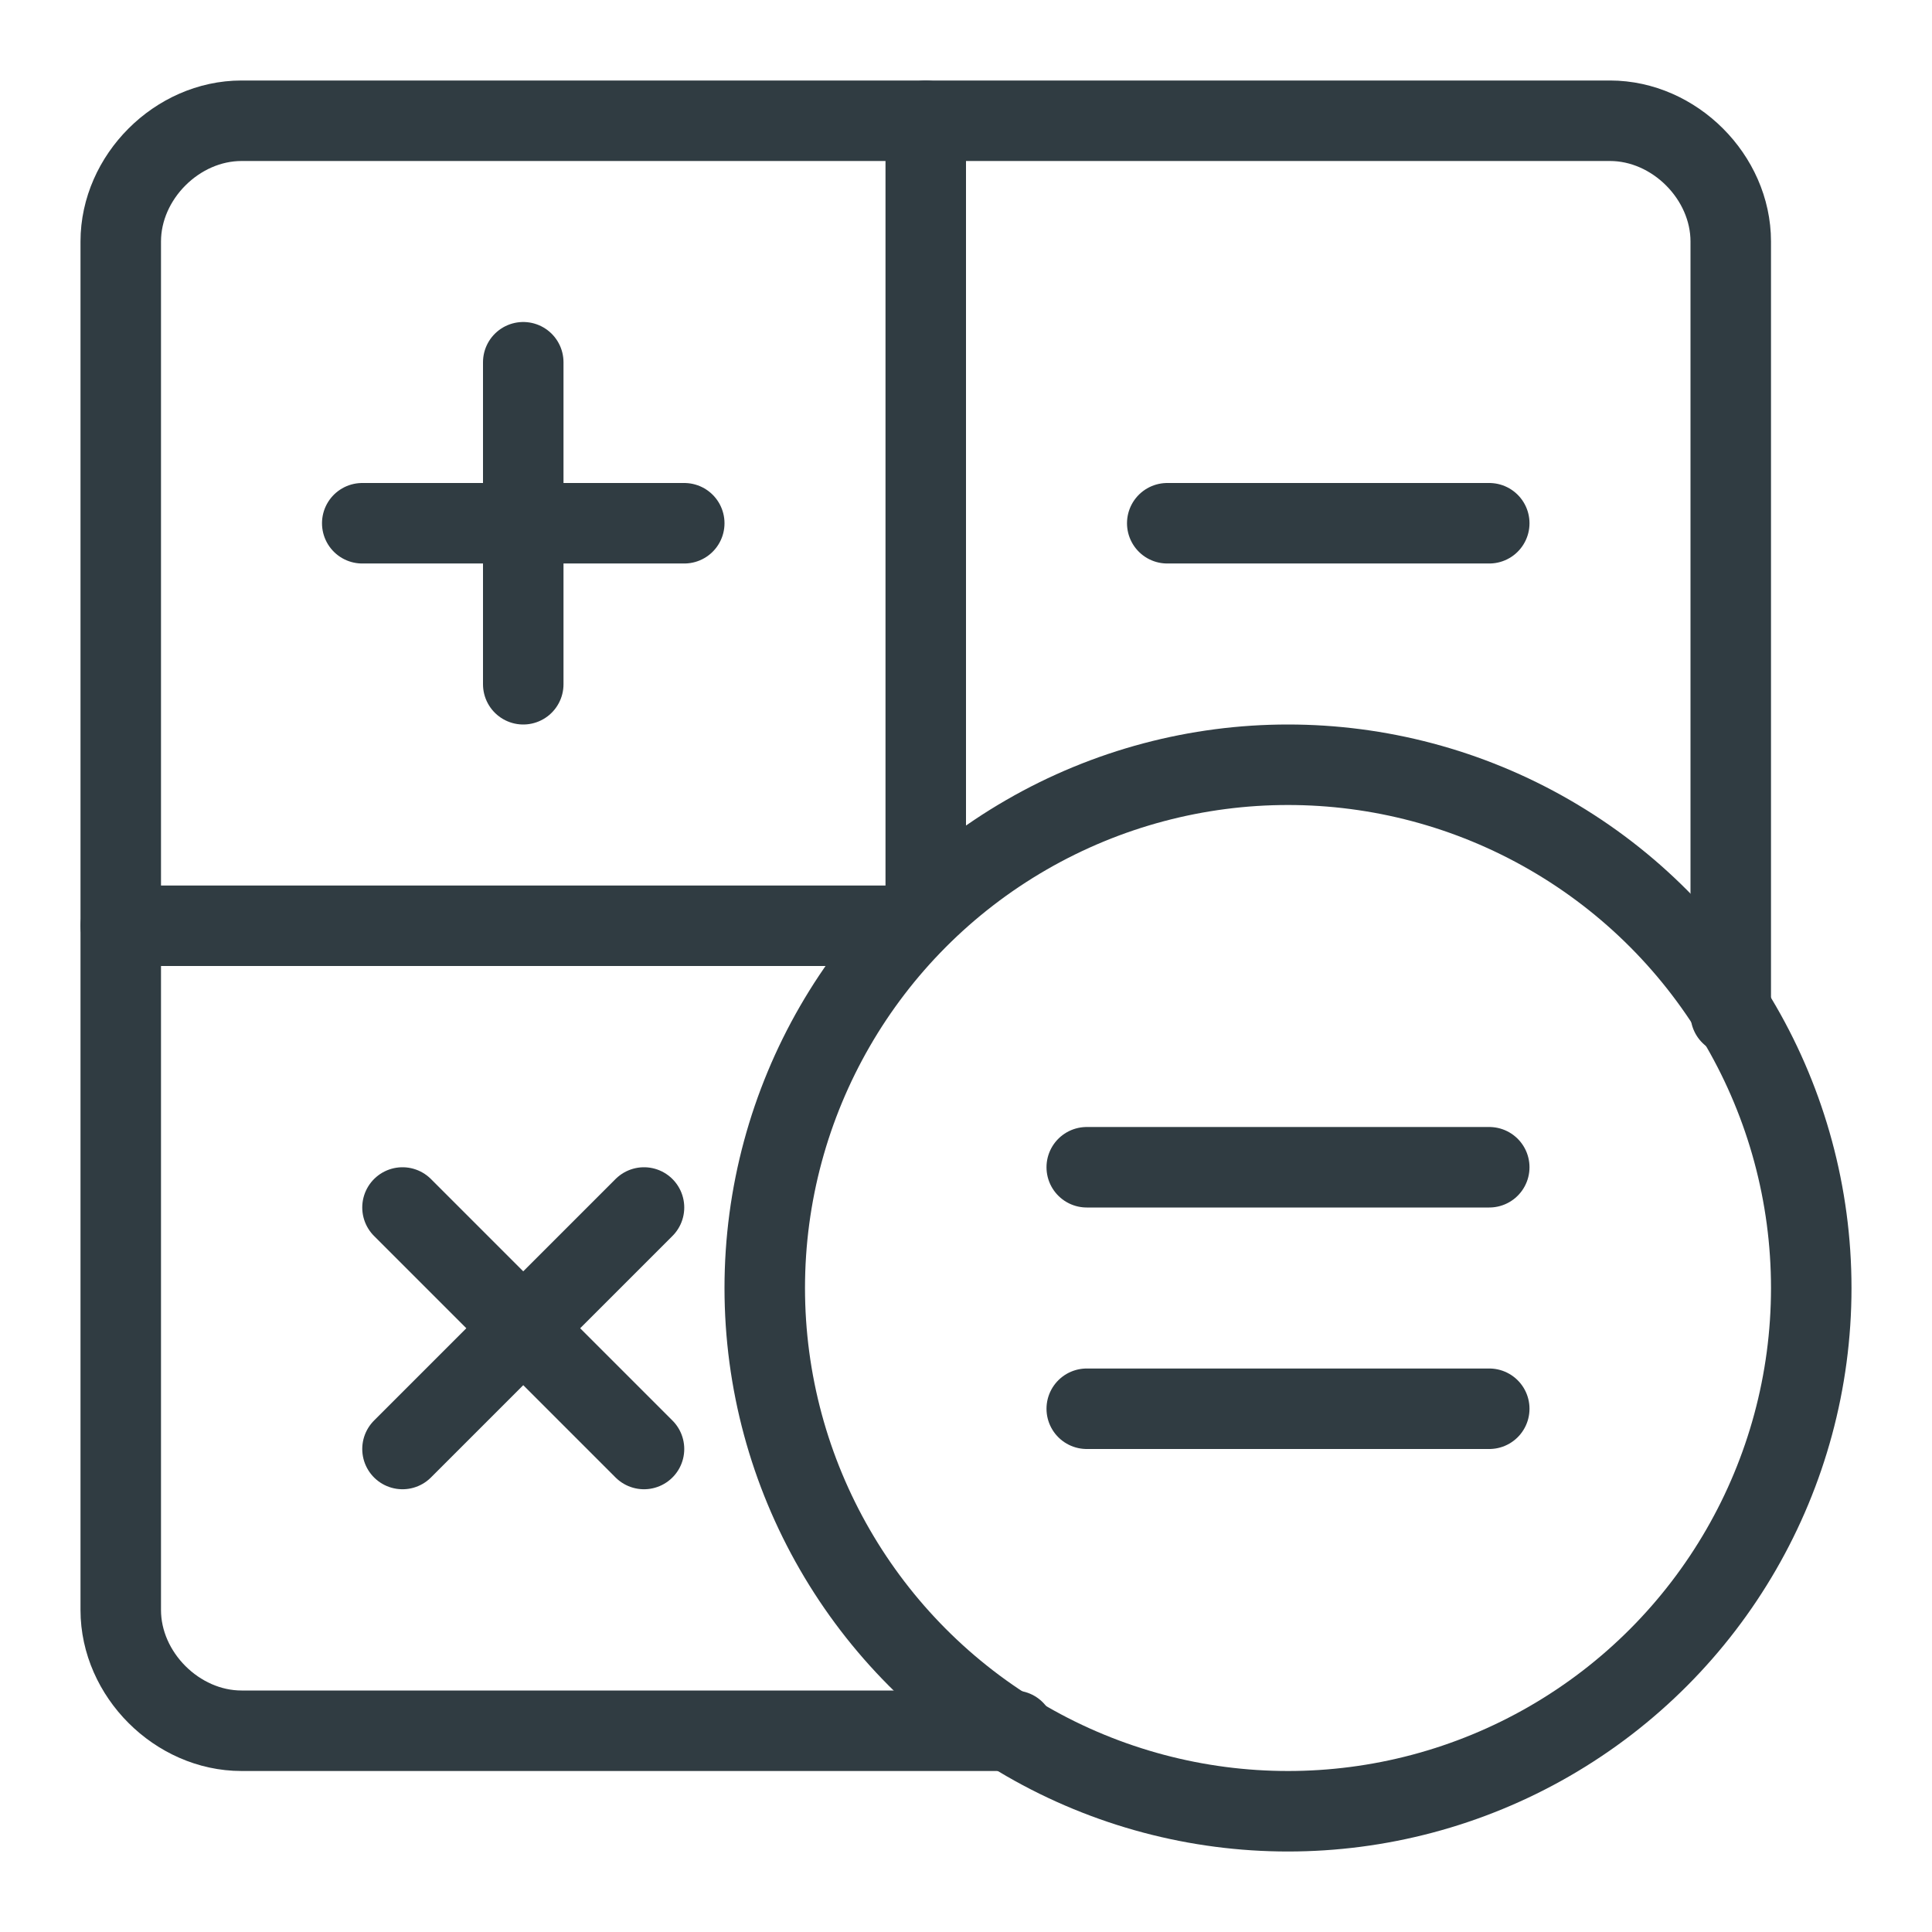 <svg xmlns="http://www.w3.org/2000/svg" enable-background="new 0 0 24 24" viewBox="0 0 24 24"><path fill="none" stroke="#303c42" stroke-linecap="round" stroke-linejoin="round" d="M21.5,12.6V3c0-0.8-0.7-1.5-1.5-1.5H3C2.2,1.5,1.5,2.2,1.5,3v17c0,0.8,0.7,1.5,1.5,1.5h9.6"/><circle cx="16" cy="16" r="6.5" fill="none" stroke="#303c42" stroke-linecap="round" stroke-linejoin="round"/><line x1="4.5" x2="8.5" y1="6.5" y2="6.5" fill="none" stroke="#303c42" stroke-linecap="round" stroke-linejoin="round"/><line x1="6.5" x2="6.5" y1="8.5" y2="4.5" fill="none" stroke="#303c42" stroke-linecap="round" stroke-linejoin="round"/><line x1="18.5" x2="14.5" y1="6.5" y2="6.5" fill="none" stroke="#303c42" stroke-linecap="round" stroke-linejoin="round"/><line x1="5" x2="8" y1="15" y2="18" fill="none" stroke="#303c42" stroke-linecap="round" stroke-linejoin="round"/><line x1="5" x2="8" y1="18" y2="15" fill="none" stroke="#303c42" stroke-linecap="round" stroke-linejoin="round"/><line x1="13.5" x2="18.5" y1="14.5" y2="14.5" fill="none" stroke="#303c42" stroke-linecap="round" stroke-linejoin="round"/><line x1="13.5" x2="18.5" y1="17.5" y2="17.5" fill="none" stroke="#303c42" stroke-linecap="round" stroke-linejoin="round"/><line x1="1.5" x2="11.3" y1="11.5" y2="11.5" fill="none" stroke="#303c42" stroke-linecap="round" stroke-linejoin="round"/><line x1="11.5" x2="11.5" y1="11.3" y2="1.5" fill="none" stroke="#303c42" stroke-linecap="round" stroke-linejoin="round"/></svg>